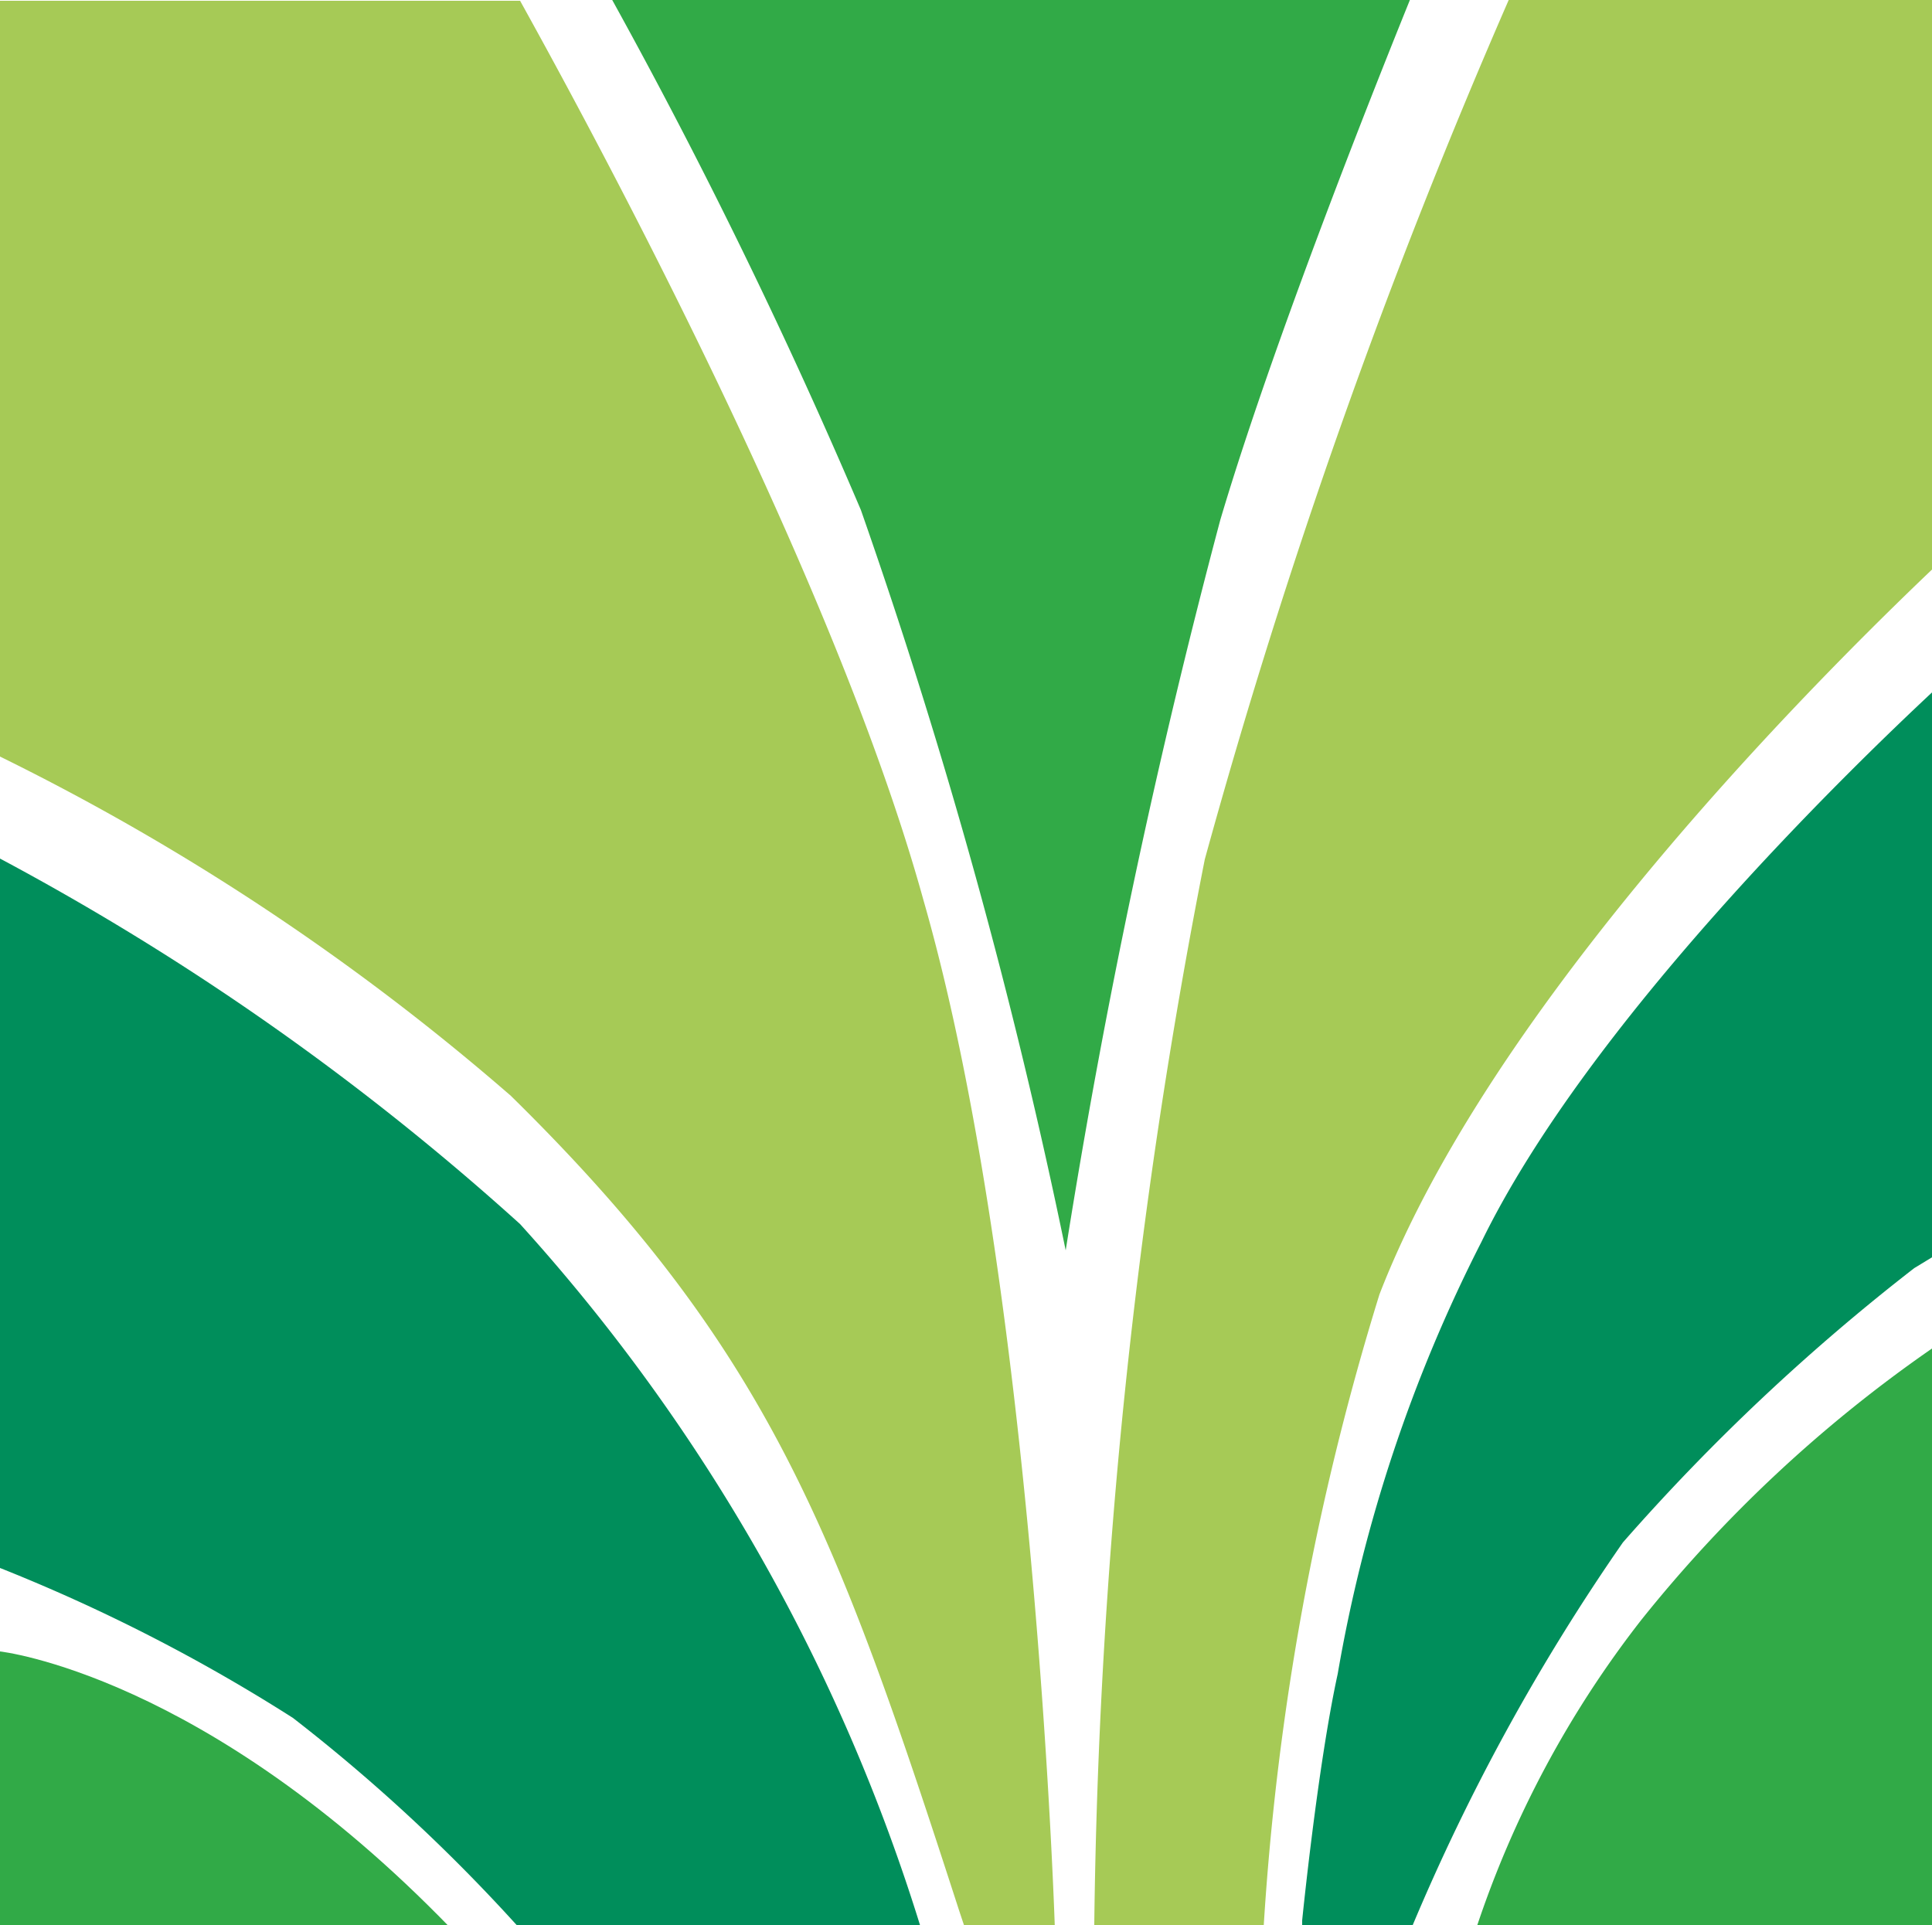 <svg id="a28c1291-5a2d-4361-8f78-49db003fd469" data-name="textos fondo" xmlns="http://www.w3.org/2000/svg" viewBox="0 0 25 24.91"><defs><style>.afd79409-d2da-4f79-8dc7-28a52266869a{fill:#008e5b;}.aeb5072d-6110-4fdc-8b9a-73870ae2bdcd{fill:#31aa47;}.a391b4df-2902-42e7-bf59-b0f8cb0aa115{fill:#a6ca56;}</style></defs><path class="afd79409-d2da-4f79-8dc7-28a52266869a" d="M25,9v7.31l-.23.14A27.09,27.09,0,0,0,21,20a27,27,0,0,0-2.74,5H16.85v-.11s.2-2,.46-3.19a19.57,19.57,0,0,1,1.86-5.59C20.56,13.26,23.93,10,25,9Z" transform="translate(0 -0.04)"/><path class="aeb5072d-6110-4fdc-8b9a-73870ae2bdcd" d="M25,17.49V25H19.1A13.27,13.27,0,0,1,21.24,21,17.75,17.75,0,0,1,25,17.49Z" transform="translate(0 -0.04)"/><path class="a391b4df-2902-42e7-bf59-b0f8cb0aa115" d="M19.54,0H25V7.41c-1.92,1.83-5.77,5.81-7.15,9.38A34.94,34.94,0,0,0,16.35,25H14.16v-.07a75.86,75.86,0,0,1,1.43-13.77A82.54,82.54,0,0,1,19.54,0Z" transform="translate(0 -0.04)"/><path class="aeb5072d-6110-4fdc-8b9a-73870ae2bdcd" d="M7.9,0H18.26c-.21.52-1.72,4.24-2.47,6.77a93.9,93.9,0,0,0-2,9.45,74.3,74.3,0,0,0-2.65-9.58A72,72,0,0,0,7.9,0Z" transform="translate(0 -0.04)"/><path class="a391b4df-2902-42e7-bf59-b0f8cb0aa115" d="M13.65,25H12.49l-.08-.24c-1.58-4.88-2.45-7.25-5.8-10.54A30.72,30.72,0,0,0,0,9.83V.05H6.73c.58,1.05,4,7.22,5.22,11.64C13.39,16.7,13.65,25,13.65,25Z" transform="translate(0 -0.04)"/><path class="afd79409-d2da-4f79-8dc7-28a52266869a" d="M11.92,25H6.73a22.53,22.53,0,0,0-2.94-2.73A22.52,22.52,0,0,0,0,20.33V11.15a33.7,33.7,0,0,1,6.73,4.73A24.16,24.16,0,0,1,11.92,25Z" transform="translate(0 -0.04)"/><path class="aeb5072d-6110-4fdc-8b9a-73870ae2bdcd" d="M5.84,25H0V21.48l0-.07S2.65,21.7,5.84,25Z" transform="translate(0 -0.04)"/></svg>